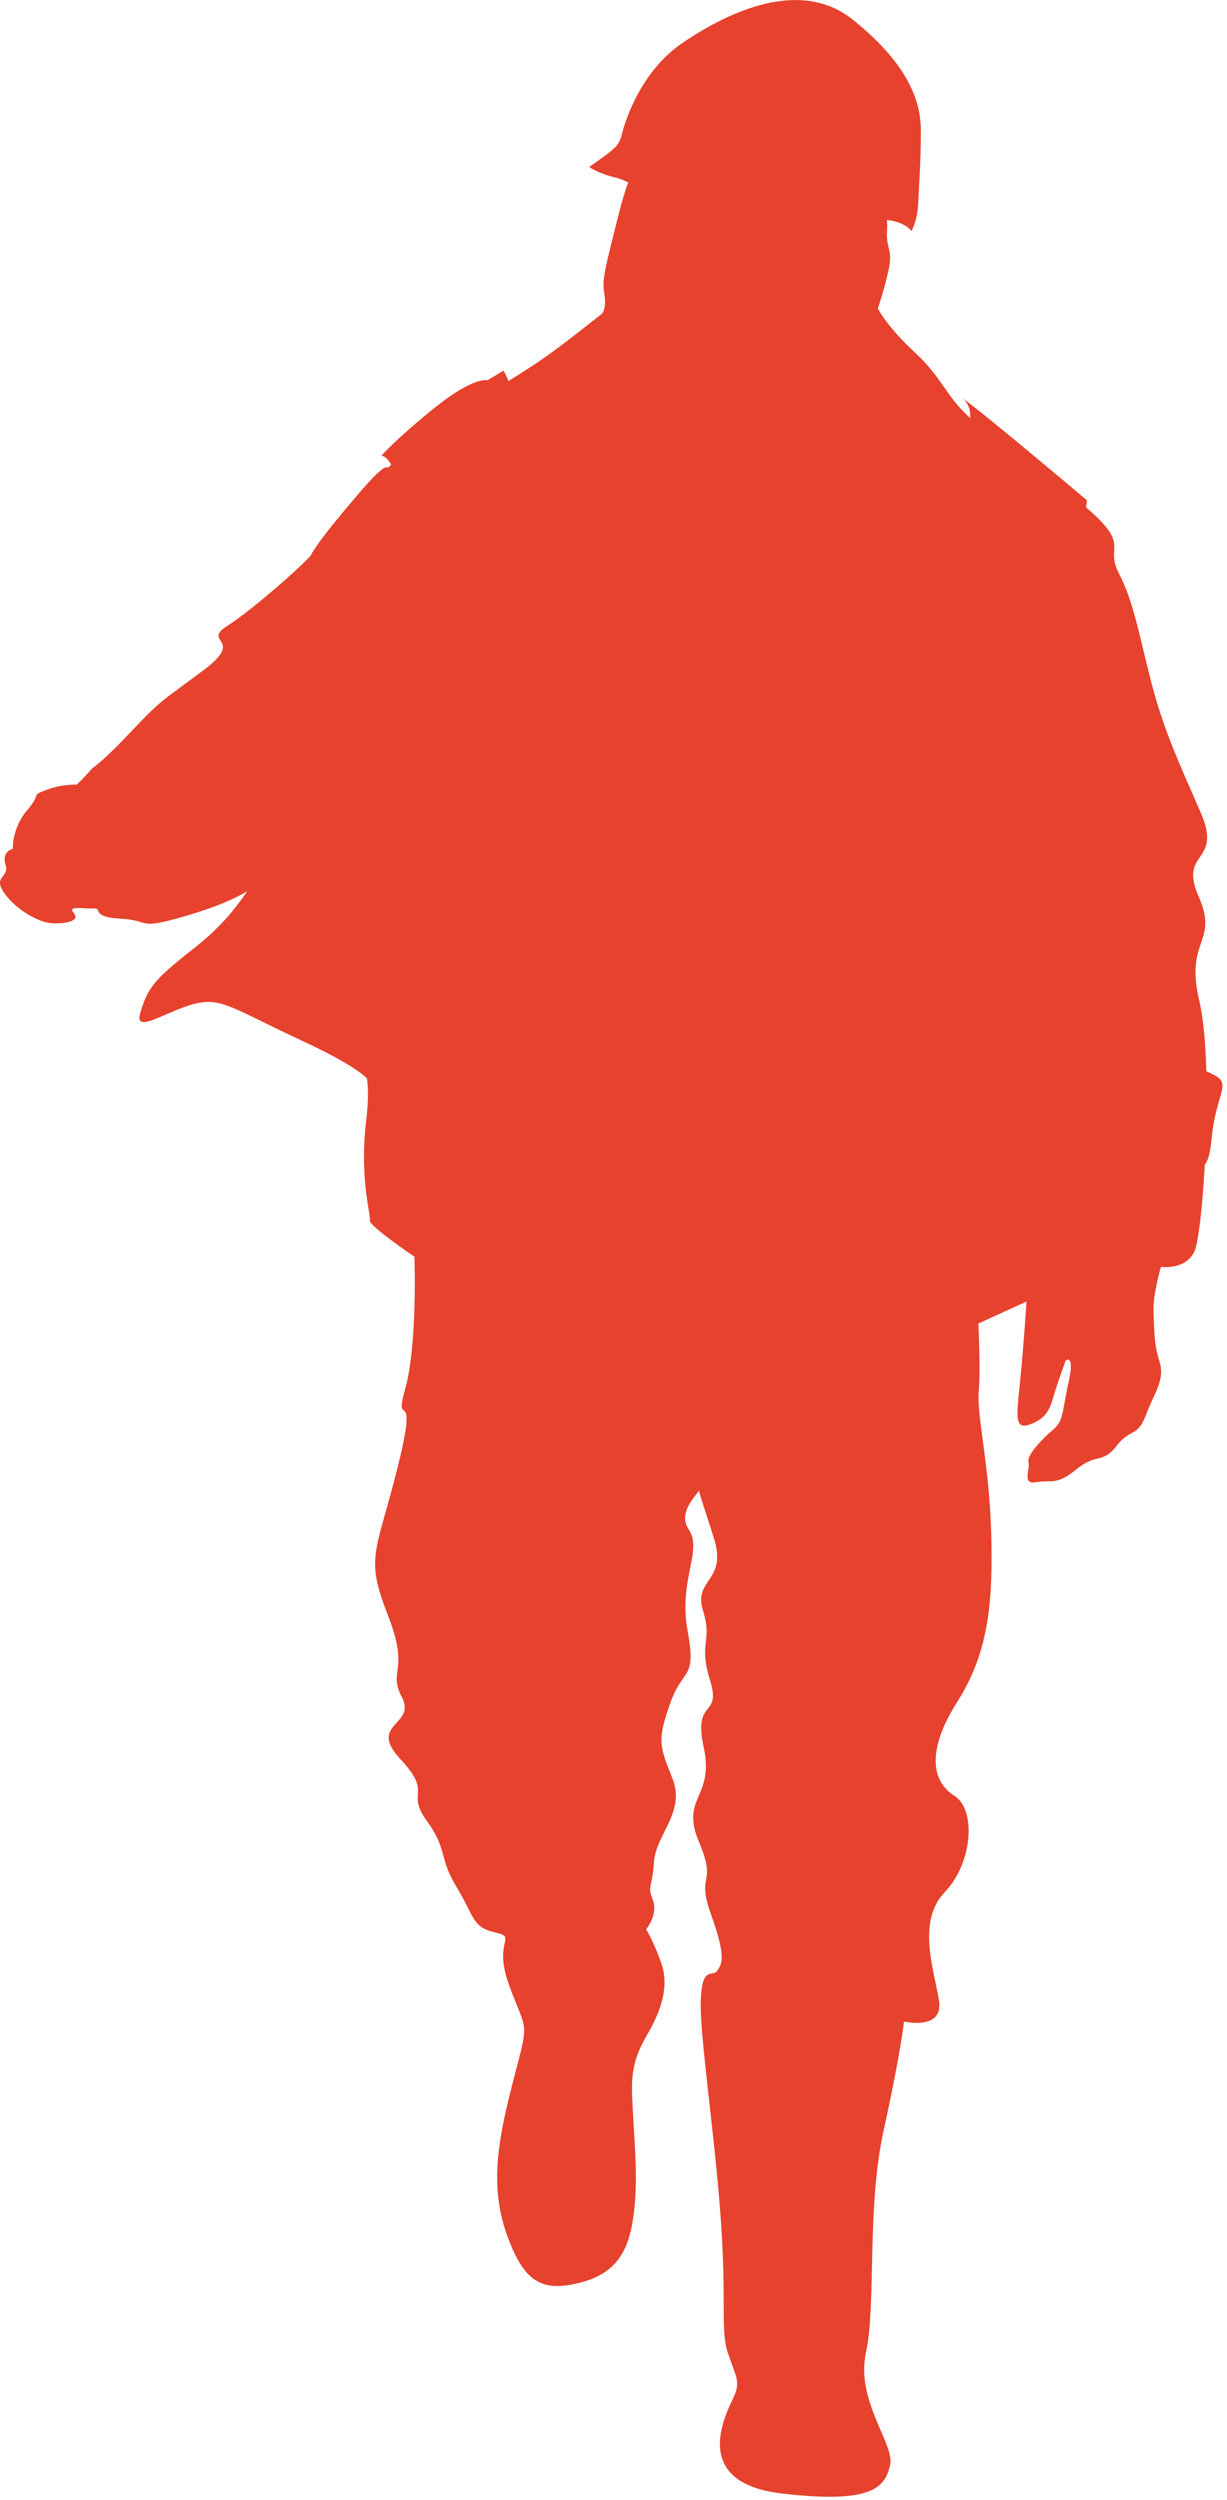 <svg width="167" height="340" viewBox="0 0 167 340" fill="none" xmlns="http://www.w3.org/2000/svg">
<path d="M165.34 146.25C164.94 146.04 164.56 145.86 164.19 145.7C164.08 141.9 163.79 138.46 163.23 136.12C161.21 127.65 165.94 128.26 163.14 121.93C160.34 115.6 166.48 117.52 163.42 110.51C160.36 103.5 158.34 99.21 156.64 92.57C154.94 85.93 154.27 81.79 152.28 77.97C150.29 74.15 154.09 74.36 147.79 68.98C147.95 68.44 147.94 68.05 147.94 68.05C147.94 68.05 134.78 56.92 131.1 54.22C131.61 54.7 132.12 55.52 132.05 56.87C132 56.83 131.95 56.78 131.91 56.74C128.62 53.7 128.26 51.4 124.5 47.92C120.74 44.45 119.48 41.97 119.48 41.97C119.48 41.97 120.45 39.11 120.98 36.52C121.51 33.92 120.61 33.75 120.72 31.65C120.76 30.96 120.75 30.39 120.72 29.92C123.27 30.2 124.06 31.43 124.06 31.43C124.06 31.43 124.88 29.98 124.97 27.65C125.07 25.32 125.34 22.04 125.33 17.62C125.31 13.2 123.03 8.23 116.02 2.64C109.01 -2.94 99.4 1.42 92.93 5.81C86.45 10.19 84.65 18.23 84.65 18.23C84.65 18.23 84.48 19.17 83.85 19.91C83.22 20.65 80.19 22.71 80.19 22.71C80.19 22.71 81.36 23.56 83.62 24.11C84.51 24.33 85.02 24.57 85.5 24.82C85.15 25.74 84.7 27.16 84.13 29.42C82.48 36.05 81.9 37.95 82.23 39.79C82.55 41.63 82.16 42.59 81.72 42.85C81.29 43.11 77.65 46.15 73.98 48.72C71.81 50.24 70.25 51.14 69.2 51.84C68.89 50.97 68.52 50.41 68.52 50.41L66.35 51.72C66.35 51.72 64.53 51.14 59.17 55.45C53.81 59.76 51.92 61.98 51.92 61.98C51.92 61.98 52.6 62.01 53.23 63.19C52.3 64.46 53.54 61.58 48.59 67.39C43.54 73.31 42.73 74.76 42.32 75.49C41.91 76.21 34.66 82.75 30.98 85.09C27.3 87.43 33.53 86.78 27.73 91.13C21.92 95.47 22.12 94.99 17.88 99.46C13.28 104.32 12.87 104.11 12.35 104.72C11.51 105.71 10.45 106.71 10.45 106.71C10.45 106.71 8.43 106.61 6.24 107.46C4.05 108.3 5.81 107.72 3.7 110.19C1.59 112.66 1.75 115.44 1.75 115.44C1.75 115.44 0.2 115.78 0.75 117.6C1.3 119.43 -0.96 119.11 0.5 121.34C1.96 123.57 5.19 125.45 6.99 125.56C8.78 125.68 11 125.3 10.05 124.19C9.1 123.09 11.37 123.64 12.7 123.55C14.03 123.46 12.31 124.74 16.35 124.94C20.39 125.14 18.67 126.42 24.18 124.89C28.77 123.61 31.51 122.46 33.67 121.21C32.3 123.09 30.48 125.81 26.24 129.1C20.66 133.43 20.05 134.63 19.1 137.72C18.15 140.81 22.67 137.49 26.42 136.54C30.17 135.59 31.6 137.13 41.23 141.61C46.89 144.24 49.09 145.82 49.95 146.67C50.12 148.13 50.16 149.74 49.83 152.51C48.9 160.25 50.51 165.27 50.33 165.97C50.14 166.68 56.41 170.92 56.41 170.92C56.41 170.92 56.83 183 55.14 188.93C53.45 194.86 57.09 187.64 54.14 199.47C51.2 211.3 49.65 211.64 52.76 219.58C55.87 227.52 52.71 227.03 54.71 230.85C56.7 234.67 49.98 234.42 54.49 239.24C59 244.06 55.17 243.62 58.07 247.61C60.97 251.61 59.68 252.63 62.14 256.65C64.59 260.68 64.22 262.1 67.39 262.82C70.56 263.54 66.99 263.78 69.34 270.14C71.69 276.5 72.04 274.62 70 282.43C67.96 290.25 66.53 296.86 68.9 303.68C71.28 310.5 73.8 311.74 78.88 310.47C83.96 309.2 85.58 306.07 86.22 301.37C86.87 296.67 86.39 292.05 86.15 287.41C85.9 282.77 85.79 280.69 88.04 276.81C90.3 272.94 91.02 269.86 89.97 266.91C88.92 263.95 87.94 262.39 87.94 262.39C87.94 262.39 89.63 260.41 88.84 258.37C88.06 256.33 88.77 256.98 89.01 253.24C89.26 249.5 93.34 246.43 91.53 241.9C89.72 237.37 89.46 236.69 91.21 231.68C92.95 226.68 94.85 228.65 93.58 221.75C92.32 214.85 95.68 210.91 93.74 208.01C92.35 205.95 94.26 203.91 95.14 202.75C95.39 203.82 96.11 205.85 97.16 209.18C99.04 215.11 94.32 214.72 95.68 219.05C97.03 223.39 95.01 223.28 96.64 228.53C98.26 233.77 94.3 230.78 95.78 237.66C97.27 244.54 92.56 244.39 95.13 250.5C97.69 256.61 94.67 254.49 96.78 260.4C98.89 266.31 98.25 267.05 97.63 268.02C97.02 268.99 95.58 267.22 95.38 271.9C95.18 276.56 97.24 289.93 98.08 301.5C98.93 313.08 98.01 316.87 99.08 320.05C100.14 323.24 100.85 323.89 99.84 326.06C98.84 328.22 93.75 337.63 106.36 339.12C118.97 340.61 120.4 338.18 121.14 335.34C121.88 332.5 116.42 326.58 117.86 319.97C119.29 313.36 117.93 300.42 120.26 289.79C122.6 279.16 123.04 274.94 123.04 274.94C123.04 274.94 128.47 276.21 127.8 272.06C127.13 267.92 124.76 261.33 128.58 257.35C132.39 253.37 132.9 246.12 129.89 244.23C126.88 242.34 125.99 238.21 130.32 231.4C134.65 224.6 135.17 217.58 134.9 208.29C134.62 199 132.94 192.59 133.21 189.32C133.48 186.04 133.16 180.01 133.16 180.01L139.7 177.02C139.7 177.02 139.6 179.35 139.05 185.67C138.49 191.99 137.74 194.6 140.15 193.74C142.56 192.88 142.94 191.46 143.5 189.56C144.07 187.66 145.05 185.03 145.05 185.03C145.05 185.03 146.33 184.01 145.43 188.03C144.53 192.04 144.81 193.19 143.32 194.45C141.83 195.71 139.7 197.95 139.98 198.86C140.25 199.78 139.02 201.95 141.02 201.59C143.01 201.22 143.73 202.11 146.52 199.83C149.3 197.55 150.06 199.13 151.94 196.68C153.82 194.22 154.78 195.56 155.96 192.46C157.14 189.35 158.61 187.63 157.8 185.12C157 182.61 157.12 180.74 157 178.43C156.88 176.11 158.01 172.31 158.01 172.31C158.01 172.31 161.39 172.78 162.59 170.15C163.1 169.02 163.66 164.2 163.98 158.39C164.42 157.87 164.72 156.85 164.9 154.9C165.48 148.8 167.64 147.49 165.34 146.25Z" fill="#E7422E"/>
</svg>

